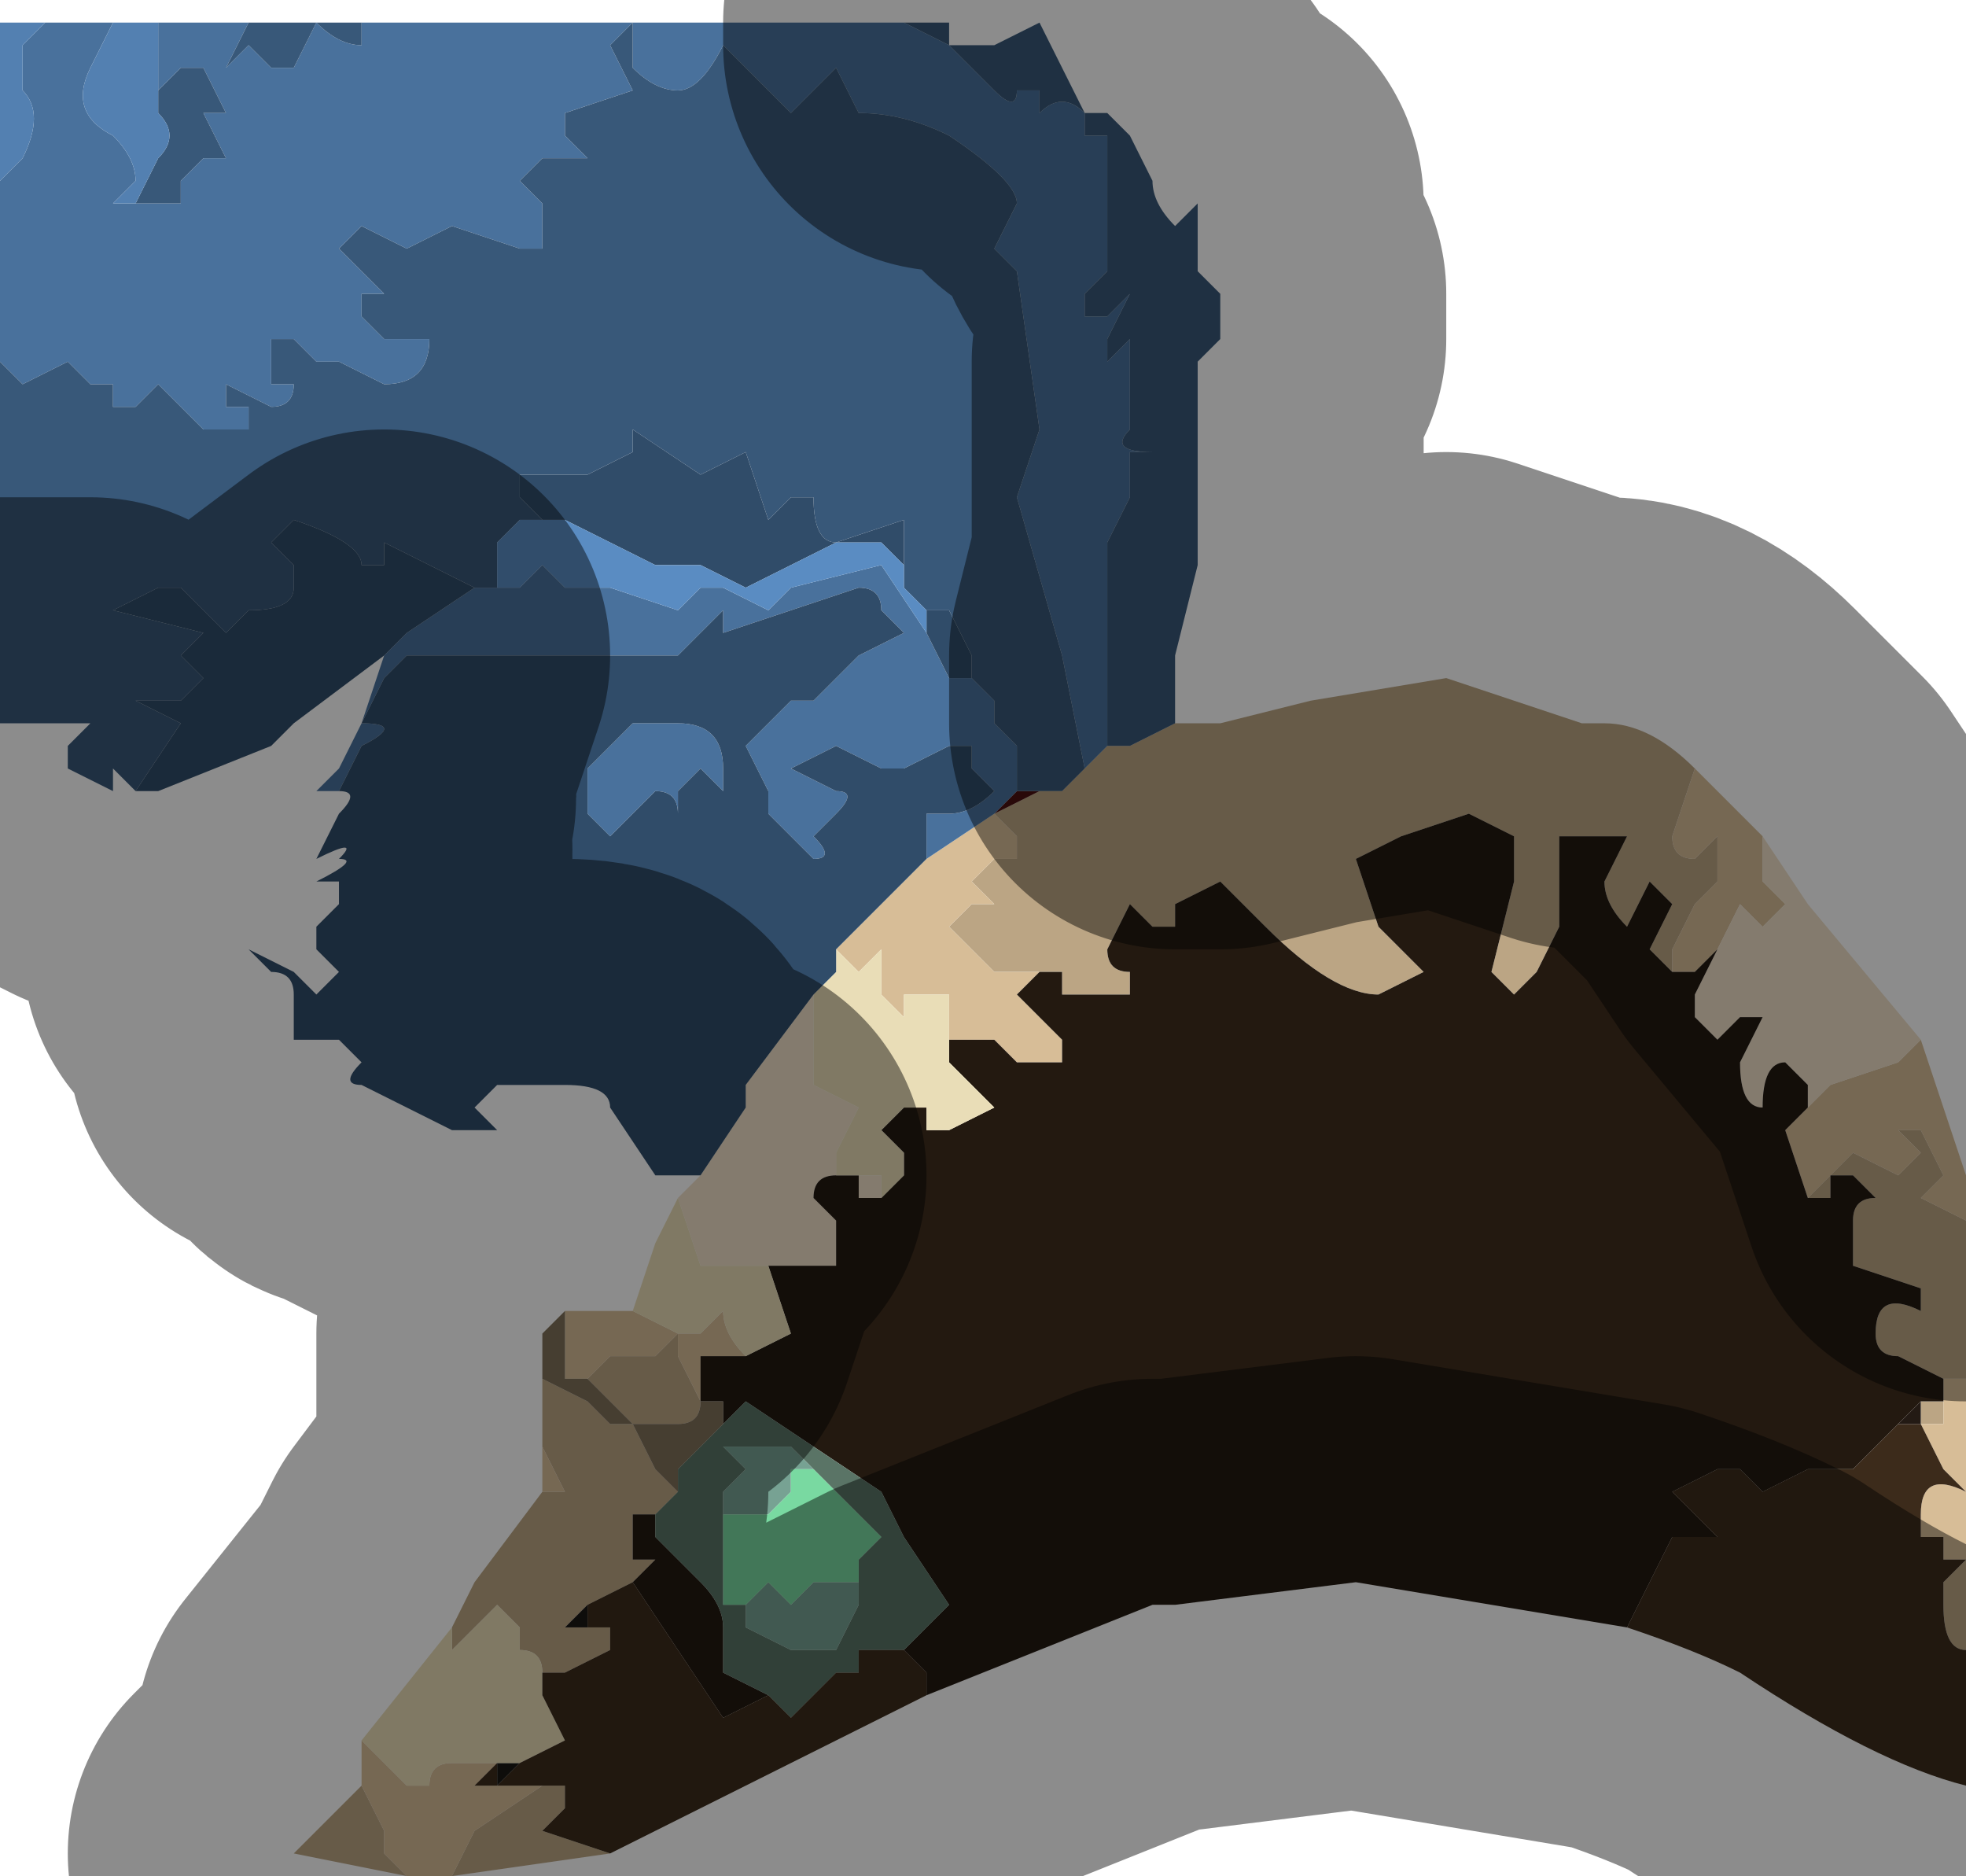 <?xml version="1.0" encoding="UTF-8" standalone="no"?>
<svg xmlns:xlink="http://www.w3.org/1999/xlink" height="4.15px" width="4.35px" xmlns="http://www.w3.org/2000/svg">
  <g transform="matrix(1.0, 0.0, 0.0, 1.0, 2.2, 2.15)">
    <path d="M0.25 -0.5 L0.3 -0.5 0.4 -0.55 0.5 -0.55 0.7 -0.6 0.7 -0.6 1.0 -0.65 1.3 -0.55 1.35 -0.55 Q1.45 -0.55 1.55 -0.45 L1.5 -0.3 Q1.5 -0.25 1.55 -0.25 L1.6 -0.3 1.6 -0.2 1.55 -0.15 1.5 -0.05 1.5 0.0 1.45 -0.05 1.5 -0.15 1.45 -0.2 1.4 -0.1 Q1.35 -0.15 1.35 -0.2 L1.4 -0.3 1.25 -0.3 1.25 -0.3 1.25 -0.15 1.25 -0.1 1.2 0.0 1.15 0.05 1.1 0.0 1.15 -0.2 1.15 -0.3 1.05 -0.35 0.9 -0.3 0.8 -0.25 0.85 -0.1 0.95 0.0 0.85 0.05 Q0.75 0.05 0.6 -0.1 L0.5 -0.2 0.4 -0.15 0.4 -0.1 0.35 -0.1 Q0.35 -0.1 0.3 -0.15 L0.25 -0.05 Q0.25 0.0 0.3 0.0 L0.3 0.05 0.25 0.05 0.2 0.05 0.15 0.05 0.15 0.0 0.15 0.0 Q0.1 0.0 0.1 0.0 L0.0 0.0 -0.05 -0.05 -0.1 -0.1 -0.1 -0.1 -0.05 -0.15 0.0 -0.15 -0.05 -0.2 0.0 -0.25 0.05 -0.25 0.05 -0.3 0.0 -0.35 0.1 -0.4 0.15 -0.4 0.2 -0.45 0.25 -0.5 M2.15 0.55 L2.15 0.9 2.1 0.9 2.1 1.0 2.05 1.0 2.05 0.95 Q2.05 0.95 2.1 0.95 L2.1 0.9 2.0 0.85 Q1.95 0.85 1.95 0.8 1.95 0.7 2.05 0.75 L2.05 0.7 1.9 0.65 1.9 0.55 Q1.9 0.5 1.95 0.5 L1.9 0.45 Q1.85 0.45 1.85 0.45 L1.85 0.5 1.8 0.5 1.9 0.4 2.0 0.45 2.05 0.4 2.0 0.35 2.05 0.35 2.1 0.45 2.05 0.5 2.15 0.55 M2.15 1.3 L2.15 1.5 Q2.1 1.5 2.1 1.4 L2.1 1.35 2.15 1.3 M2.15 1.6 L2.15 1.65 2.15 1.6 M-0.85 1.95 L-1.2 2.0 -1.15 1.9 -1.0 1.8 -0.95 1.8 -0.95 1.85 -1.0 1.9 -0.85 1.95 M-1.3 2.0 L-1.55 1.95 -1.4 1.8 -1.35 1.9 -1.35 1.95 -1.3 2.0 M-1.2 1.45 L-1.15 1.35 -1.0 1.15 -1.0 1.15 -0.95 1.15 -1.0 1.05 -1.0 1.0 -1.0 1.0 -1.0 0.95 -1.0 0.9 -0.9 0.95 -0.85 1.0 -0.8 1.0 -0.75 1.1 -0.75 1.1 -0.7 1.15 -0.7 1.15 -0.75 1.2 -0.8 1.2 -0.8 1.25 -0.8 1.3 -0.75 1.3 -0.8 1.35 -0.8 1.35 -0.9 1.4 -0.95 1.45 -0.85 1.45 -0.85 1.5 -0.95 1.55 -1.0 1.55 Q-1.0 1.5 -1.05 1.5 L-1.05 1.45 -1.1 1.4 -1.15 1.45 -1.2 1.5 -1.2 1.45 M-0.65 0.95 L-0.6 0.95 -0.65 0.95 Q-0.65 1.0 -0.7 1.0 L-0.75 1.0 -0.8 1.0 -0.85 0.95 -0.9 0.9 -0.95 0.9 -0.95 0.9 -0.9 0.9 -0.85 0.85 -0.75 0.85 -0.75 0.85 -0.7 0.8 -0.7 0.85 -0.65 0.95" fill="#bba584" fill-rule="evenodd" stroke="none"/>
    <path d="M1.55 -0.45 L1.7 -0.3 1.7 -0.2 1.75 -0.15 1.7 -0.1 1.7 -0.1 1.65 -0.15 1.6 -0.05 1.55 0.0 1.5 0.0 1.5 0.0 1.5 -0.05 1.55 -0.15 1.6 -0.2 1.6 -0.3 1.55 -0.25 Q1.5 -0.25 1.5 -0.3 L1.55 -0.45 M2.05 0.15 L2.15 0.45 2.15 0.55 2.05 0.5 2.1 0.45 2.05 0.35 2.0 0.35 2.05 0.4 2.0 0.45 1.9 0.4 1.8 0.5 1.75 0.35 1.8 0.3 1.85 0.25 2.0 0.2 2.05 0.15 M2.15 0.9 L2.15 1.3 2.1 1.3 2.1 1.25 2.05 1.25 2.05 1.2 Q2.05 1.1 2.15 1.15 L2.1 1.1 2.05 1.0 2.1 1.0 2.1 0.9 2.15 0.9 M-1.2 2.0 L-1.3 2.0 -1.3 2.0 -1.35 1.95 -1.35 1.9 -1.4 1.8 -1.4 1.7 -1.3 1.8 -1.25 1.8 Q-1.25 1.75 -1.2 1.75 L-1.1 1.75 -1.15 1.8 -1.0 1.8 -1.15 1.9 -1.2 2.0 M-1.0 1.15 L-1.0 1.1 -1.0 1.05 -0.95 1.15 -1.0 1.15 -1.0 1.15 M-0.95 0.75 L-0.95 0.75 -0.8 0.75 -0.8 0.75 -0.7 0.8 -0.7 0.8 -0.65 0.8 -0.6 0.75 -0.6 0.75 Q-0.6 0.8 -0.55 0.85 L-0.65 0.85 -0.65 0.95 -0.7 0.85 -0.7 0.8 -0.75 0.85 -0.75 0.85 -0.85 0.85 -0.9 0.9 -0.95 0.9 -0.95 0.9 -0.95 0.75 M0.0 -0.35 L0.05 -0.3 0.05 -0.25 0.0 -0.25 -0.05 -0.2 0.0 -0.15 -0.05 -0.15 -0.1 -0.1 -0.1 -0.1 -0.05 -0.05 0.0 0.0 0.1 0.0 0.05 0.05 0.15 0.15 0.15 0.2 0.05 0.2 0.0 0.15 -0.1 0.15 -0.1 0.2 -0.1 0.1 -0.1 0.05 -0.15 0.05 -0.15 0.05 -0.2 0.05 -0.2 0.1 -0.25 0.05 -0.25 0.0 -0.25 -0.05 -0.25 -0.05 -0.3 0.0 -0.35 -0.05 -0.25 -0.15 -0.15 -0.25 0.0 -0.35" fill="#d7bd97" fill-rule="evenodd" stroke="none"/>
    <path d="M1.7 -0.3 L1.8 -0.15 2.05 0.15 2.0 0.2 1.85 0.25 1.8 0.3 1.8 0.25 1.75 0.2 Q1.7 0.2 1.7 0.3 1.65 0.3 1.65 0.2 L1.7 0.1 1.65 0.1 1.6 0.15 1.55 0.1 1.55 0.05 1.6 -0.05 1.6 -0.05 1.65 -0.15 1.7 -0.1 1.7 -0.1 1.75 -0.15 1.7 -0.2 1.7 -0.3 M-0.7 0.5 L-0.65 0.45 -0.55 0.3 -0.55 0.25 -0.4 0.05 -0.4 0.15 -0.4 0.25 -0.3 0.3 -0.3 0.3 -0.35 0.4 -0.35 0.45 -0.25 0.45 -0.25 0.5 -0.3 0.5 -0.3 0.45 -0.35 0.45 Q-0.4 0.45 -0.4 0.5 L-0.35 0.55 -0.35 0.65 -0.35 0.65 -0.4 0.65 -0.4 0.65 -0.45 0.65 -0.45 0.65 -0.45 0.65 -0.5 0.65 -0.5 0.65 -0.65 0.65 -0.7 0.5" fill="#f0e0c8" fill-rule="evenodd" stroke="none"/>
    <path d="M1.4 1.45 L0.8 1.35 0.4 1.4 0.35 1.4 -0.15 1.6 -0.15 1.55 -0.2 1.5 -0.1 1.4 -0.2 1.25 -0.25 1.15 -0.55 0.95 -0.6 1.0 -0.6 1.0 -0.6 0.95 -0.65 0.95 -0.65 0.85 -0.55 0.85 -0.45 0.8 -0.5 0.65 -0.5 0.65 -0.45 0.65 -0.45 0.65 -0.4 0.65 -0.35 0.65 -0.35 0.65 -0.35 0.55 -0.4 0.5 Q-0.4 0.45 -0.35 0.45 L-0.3 0.45 -0.3 0.5 -0.25 0.5 -0.2 0.45 -0.2 0.4 -0.25 0.35 -0.2 0.3 -0.15 0.3 -0.15 0.35 -0.1 0.35 0.0 0.3 -0.1 0.2 -0.1 0.2 -0.1 0.15 0.0 0.15 0.05 0.2 0.15 0.2 0.15 0.15 0.05 0.05 0.1 0.0 Q0.1 0.0 0.15 0.0 L0.15 0.0 0.15 0.05 0.2 0.05 0.25 0.05 0.3 0.05 0.3 0.0 Q0.25 0.0 0.25 -0.05 L0.3 -0.15 Q0.35 -0.1 0.35 -0.1 L0.4 -0.1 0.4 -0.15 0.5 -0.2 0.6 -0.1 Q0.75 0.05 0.85 0.05 L0.95 0.0 0.85 -0.1 0.8 -0.25 0.9 -0.3 1.05 -0.35 1.15 -0.3 1.15 -0.2 1.1 0.0 1.15 0.05 1.2 0.0 1.25 -0.1 1.25 -0.15 1.25 -0.3 1.25 -0.3 1.4 -0.3 1.35 -0.2 Q1.35 -0.15 1.4 -0.1 L1.45 -0.2 1.5 -0.15 1.45 -0.05 1.5 0.0 1.5 0.0 1.55 0.0 1.6 -0.05 1.55 0.05 1.55 0.1 1.6 0.15 1.65 0.1 1.7 0.1 1.65 0.2 Q1.65 0.3 1.7 0.3 1.7 0.2 1.75 0.2 L1.8 0.25 1.8 0.3 1.75 0.35 1.8 0.5 1.85 0.5 1.85 0.45 Q1.85 0.45 1.9 0.45 L1.95 0.5 Q1.9 0.5 1.9 0.55 L1.9 0.65 2.05 0.7 2.05 0.75 Q1.95 0.7 1.95 0.8 1.95 0.85 2.0 0.85 L2.1 0.9 2.1 0.95 Q2.05 0.95 2.05 0.95 L2.0 1.0 1.9 1.1 1.8 1.1 1.7 1.15 1.65 1.1 1.6 1.1 1.5 1.15 1.6 1.25 1.5 1.25 1.4 1.45 M-0.5 0.65 L-0.5 0.65 M-0.75 1.2 L-0.75 1.2 -0.75 1.25 -0.65 1.35 Q-0.6 1.4 -0.6 1.45 L-0.6 1.55 -0.5 1.6 -0.5 1.6 -0.6 1.65 -0.8 1.35 -0.75 1.3 -0.8 1.3 -0.8 1.25 -0.8 1.2 -0.75 1.2 M-0.3 1.55 L-0.3 1.5 -0.3 1.55" fill="#231910" fill-rule="evenodd" stroke="none"/>
    <path d="M1.6 -0.05 L1.6 -0.05 1.55 0.05 1.6 -0.05 M-0.35 0.65 L-0.4 0.65 -0.4 0.65 -0.35 0.65 M-0.45 0.65 L-0.5 0.65 -0.45 0.65 -0.45 0.65 M-0.85 1.45 L-0.95 1.45 -0.9 1.4 -0.9 1.45 -0.85 1.45 M-1.1 1.75 L-1.1 1.75 -1.05 1.75 -1.1 1.8 -1.1 1.75 M-1.0 1.6 L-1.0 1.55 -1.0 1.6" fill="#191714" fill-rule="evenodd" stroke="none"/>
    <path d="M0.05 -0.5 L0.05 -0.5 0.0 -0.55 0.05 -0.5 M0.0 -0.35 L0.0 -0.35 0.05 -0.4 0.05 -0.4 0.1 -0.4 0.0 -0.35" fill="#4b1111" fill-rule="evenodd" stroke="none"/>
    <path d="M-1.4 1.7 L-1.2 1.45 -1.2 1.5 -1.15 1.45 -1.1 1.4 -1.05 1.45 -1.05 1.5 Q-1.0 1.5 -1.0 1.55 L-1.0 1.6 -0.95 1.7 -1.05 1.75 -1.1 1.75 -1.1 1.75 -1.2 1.75 Q-1.25 1.75 -1.25 1.8 L-1.3 1.8 -1.4 1.7 M-0.8 0.75 L-0.75 0.6 -0.7 0.5 -0.65 0.65 -0.5 0.65 -0.5 0.65 -0.45 0.8 -0.55 0.85 Q-0.6 0.8 -0.6 0.75 L-0.6 0.75 -0.65 0.8 -0.7 0.8 -0.7 0.8 -0.8 0.75 -0.8 0.75 M-0.1 0.2 L-0.1 0.2 0.0 0.3 -0.1 0.35 -0.15 0.35 -0.15 0.3 -0.2 0.3 -0.25 0.35 -0.2 0.4 -0.2 0.45 -0.25 0.5 -0.25 0.45 -0.35 0.45 -0.35 0.4 -0.3 0.3 -0.3 0.3 -0.4 0.25 -0.4 0.15 -0.4 0.05 -0.35 0.0 -0.35 -0.05 -0.3 0.0 -0.25 -0.05 -0.25 -0.05 -0.25 0.0 -0.25 0.05 -0.2 0.1 -0.2 0.05 -0.15 0.05 -0.15 0.05 -0.1 0.05 -0.1 0.1 -0.1 0.2" fill="#e9ddb7" fill-rule="evenodd" stroke="none"/>
    <path d="M-0.6 1.0 L-0.55 0.95 -0.25 1.15 -0.2 1.25 -0.1 1.4 -0.2 1.5 -0.3 1.5 -0.3 1.55 -0.35 1.55 -0.45 1.65 -0.5 1.6 -0.6 1.55 -0.6 1.45 Q-0.6 1.4 -0.65 1.35 L-0.75 1.25 -0.75 1.2 -0.7 1.15 -0.7 1.1 -0.65 1.05 -0.6 1.0 -0.6 1.0 M-0.4 1.1 L-0.4 1.1 -0.45 1.05 -0.5 1.05 -0.5 1.05 -0.55 1.05 -0.55 1.05 -0.6 1.05 -0.6 1.05 -0.55 1.1 -0.6 1.15 -0.6 1.2 -0.6 1.2 -0.6 1.25 -0.6 1.4 -0.55 1.4 -0.55 1.45 -0.45 1.5 -0.4 1.5 -0.35 1.5 -0.3 1.4 -0.3 1.35 -0.3 1.3 -0.25 1.25 -0.35 1.15 -0.4 1.1" fill="#5a7466" fill-rule="evenodd" stroke="none"/>
    <path d="M-1.0 0.9 L-1.0 0.8 -0.95 0.75 -0.95 0.9 -0.9 0.9 -0.85 0.95 -0.8 1.0 -0.75 1.0 -0.7 1.0 Q-0.65 1.0 -0.65 0.95 L-0.6 0.95 -0.6 1.0 -0.6 1.0 -0.6 1.0 -0.65 1.05 -0.7 1.1 -0.7 1.15 -0.75 1.2 -0.7 1.15 -0.7 1.15 -0.75 1.1 -0.75 1.1 -0.8 1.0 -0.85 1.0 -0.9 0.95 -1.0 0.9 M-0.75 1.2 L-0.75 1.2" fill="#80715a" fill-rule="evenodd" stroke="none"/>
    <path d="M-0.6 1.2 L-0.6 1.15 -0.55 1.1 -0.6 1.05 -0.6 1.05 -0.55 1.05 -0.55 1.05 -0.5 1.05 -0.5 1.05 -0.45 1.05 -0.4 1.1 -0.4 1.1 -0.45 1.1 -0.45 1.15 -0.5 1.2 -0.55 1.2 -0.6 1.2 M-0.3 1.35 L-0.3 1.4 -0.35 1.5 -0.4 1.5 -0.45 1.5 -0.55 1.45 -0.55 1.4 -0.5 1.35 -0.45 1.4 -0.45 1.4 -0.4 1.35 -0.3 1.35" fill="#77a293" fill-rule="evenodd" stroke="none"/>
    <path d="M-0.4 1.1 L-0.35 1.15 -0.25 1.25 -0.3 1.3 -0.3 1.35 -0.4 1.35 -0.45 1.4 -0.45 1.4 -0.5 1.35 -0.55 1.4 -0.6 1.4 -0.6 1.25 -0.6 1.2 -0.6 1.2 -0.55 1.2 -0.5 1.2 -0.45 1.15 -0.45 1.1 -0.4 1.1" fill="#79d9a1" fill-rule="evenodd" stroke="none"/>
    <path d="M2.15 1.5 L2.15 1.6 2.15 1.65 2.15 1.8 Q1.95 1.75 1.65 1.55 1.55 1.5 1.4 1.45 L1.5 1.25 1.6 1.25 1.5 1.15 1.6 1.1 1.65 1.1 1.7 1.15 1.8 1.1 1.9 1.1 2.0 1.0 2.05 1.0 2.1 1.1 2.15 1.15 Q2.05 1.1 2.05 1.2 L2.05 1.25 2.1 1.25 2.1 1.3 2.15 1.3 2.1 1.35 2.1 1.4 Q2.1 1.5 2.15 1.5 M-0.15 1.6 L-0.55 1.8 -0.85 1.95 -1.0 1.9 -0.95 1.85 -0.95 1.8 -1.0 1.8 -1.15 1.8 -1.1 1.75 -1.1 1.8 -1.05 1.75 -0.95 1.7 -1.0 1.6 -1.0 1.55 -0.95 1.55 -0.85 1.5 -0.85 1.45 -0.9 1.45 -0.9 1.4 -0.8 1.35 -0.8 1.35 -0.6 1.65 -0.5 1.6 -0.5 1.6 -0.45 1.65 -0.35 1.55 -0.3 1.55 -0.3 1.5 -0.2 1.5 -0.15 1.55 -0.15 1.6" fill="#3c2b1b" fill-rule="evenodd" stroke="none"/>
    <path d="M2.05 0.95 L2.05 1.0 2.0 1.0 2.05 0.95" fill="#231a14" fill-rule="evenodd" stroke="none"/>
    <path d="M-0.2 -2.1 L-0.1 -2.05 0.0 -1.95 0.0 -1.95 Q0.05 -1.9 0.05 -1.95 L0.1 -1.95 0.1 -1.9 Q0.15 -1.95 0.2 -1.9 L0.2 -1.85 0.25 -1.85 0.25 -1.55 0.2 -1.5 0.2 -1.45 0.25 -1.45 0.25 -1.45 0.3 -1.5 0.25 -1.4 0.25 -1.35 0.3 -1.4 0.3 -1.2 Q0.25 -1.15 0.35 -1.15 L0.3 -1.15 0.3 -1.05 0.25 -0.95 0.25 -0.85 0.25 -0.55 0.25 -0.5 0.2 -0.45 0.15 -0.7 0.05 -1.05 0.1 -1.2 0.05 -1.55 0.0 -1.6 0.05 -1.7 Q0.05 -1.75 -0.1 -1.85 -0.2 -1.9 -0.3 -1.9 L-0.35 -2.0 -0.45 -1.9 -0.6 -2.05 Q-0.65 -1.95 -0.7 -1.95 -0.75 -1.95 -0.8 -2.0 L-0.8 -2.1 -0.85 -2.05 -0.8 -1.95 -0.95 -1.9 -0.95 -1.85 -0.9 -1.8 -1.0 -1.8 -1.05 -1.75 Q-1.0 -1.7 -1.0 -1.7 L-1.0 -1.6 Q-1.05 -1.6 -1.05 -1.6 L-1.2 -1.65 -1.3 -1.6 -1.4 -1.65 -1.45 -1.6 -1.35 -1.5 -1.4 -1.5 -1.4 -1.45 -1.35 -1.4 -1.25 -1.4 Q-1.25 -1.3 -1.35 -1.3 L-1.35 -1.3 -1.45 -1.35 -1.5 -1.35 -1.55 -1.4 -1.6 -1.4 -1.6 -1.3 -1.55 -1.3 Q-1.55 -1.25 -1.6 -1.25 L-1.7 -1.3 -1.7 -1.25 -1.65 -1.25 -1.65 -1.2 -1.7 -1.2 -1.75 -1.2 Q-1.8 -1.25 -1.85 -1.3 L-1.9 -1.25 -1.95 -1.25 -1.95 -1.3 -2.0 -1.3 -2.05 -1.35 -2.15 -1.3 -2.2 -1.35 -2.2 -1.35 -2.2 -1.75 -2.15 -1.8 Q-2.1 -1.9 -2.15 -1.95 L-2.15 -2.05 -2.1 -2.1 -1.95 -2.1 -2.0 -2.0 Q-2.05 -1.9 -1.95 -1.85 -1.9 -1.8 -1.9 -1.75 L-1.95 -1.7 -1.9 -1.7 -1.85 -1.7 -1.8 -1.7 -1.8 -1.75 -1.75 -1.8 -1.7 -1.8 -1.75 -1.9 -1.7 -1.9 -1.75 -2.0 -1.75 -2.0 -1.8 -2.0 -1.85 -1.95 -1.85 -2.1 -1.65 -2.1 -1.7 -2.0 -1.65 -2.05 -1.6 -2.0 -1.55 -2.0 -1.5 -2.1 Q-1.45 -2.05 -1.4 -2.05 L-1.4 -2.1 -1.35 -2.1 -0.2 -2.1 M-1.45 -0.4 L-1.5 -0.4 -1.45 -0.45 -1.4 -0.55 Q-1.4 -0.6 -1.4 -0.55 L-1.35 -0.7 -1.3 -0.75 -1.15 -0.85 -1.05 -0.85 -1.05 -0.85 -1.0 -0.9 -1.0 -0.9 -0.95 -0.85 -0.85 -0.85 -0.7 -0.8 -0.7 -0.8 -0.65 -0.85 -0.6 -0.85 -0.5 -0.8 -0.45 -0.85 -0.25 -0.9 -0.15 -0.75 -0.1 -0.65 -0.05 -0.65 0.0 -0.6 0.0 -0.55 0.05 -0.5 0.05 -0.5 0.05 -0.4 0.0 -0.35 0.0 -0.35 -0.15 -0.25 -0.15 -0.3 -0.15 -0.35 -0.1 -0.35 Q-0.05 -0.35 0.0 -0.4 L-0.05 -0.45 Q-0.05 -0.5 -0.05 -0.5 L-0.1 -0.5 -0.2 -0.45 -0.25 -0.45 -0.35 -0.5 -0.45 -0.45 -0.35 -0.4 Q-0.3 -0.4 -0.35 -0.35 L-0.4 -0.3 Q-0.35 -0.25 -0.4 -0.25 L-0.4 -0.25 -0.5 -0.35 -0.5 -0.4 -0.55 -0.5 -0.55 -0.5 -0.5 -0.55 -0.45 -0.6 -0.4 -0.6 -0.35 -0.65 -0.3 -0.7 -0.2 -0.75 -0.25 -0.8 Q-0.25 -0.85 -0.3 -0.85 L-0.45 -0.8 -0.6 -0.75 -0.6 -0.8 -0.65 -0.75 -0.7 -0.7 -0.75 -0.7 -0.8 -0.7 -0.95 -0.7 -1.0 -0.7 -1.1 -0.7 -1.3 -0.7 -1.35 -0.65 -1.4 -0.55 Q-1.3 -0.55 -1.4 -0.5 L-1.45 -0.4 M-0.75 -0.4 L-0.8 -0.35 -0.85 -0.3 -0.9 -0.35 -0.9 -0.45 -0.85 -0.5 -0.8 -0.55 -0.75 -0.55 -0.7 -0.55 Q-0.6 -0.55 -0.6 -0.45 -0.6 -0.4 -0.6 -0.4 L-0.65 -0.45 -0.7 -0.4 -0.7 -0.35 Q-0.7 -0.4 -0.75 -0.4" fill="#49719c" fill-rule="evenodd" stroke="none"/>
    <path d="M-0.1 -2.1 L-0.1 -2.05 -0.05 -2.05 0.0 -2.05 0.1 -2.1 0.15 -2.0 0.2 -1.9 0.25 -1.9 0.3 -1.85 0.35 -1.75 Q0.35 -1.7 0.4 -1.65 L0.4 -1.65 0.45 -1.7 0.45 -1.55 0.5 -1.5 0.5 -1.4 0.45 -1.35 0.45 -1.2 0.45 -0.9 0.4 -0.7 0.4 -0.55 0.3 -0.5 0.25 -0.5 0.25 -0.55 0.25 -0.85 0.25 -0.95 0.3 -1.05 0.3 -1.15 0.35 -1.15 Q0.25 -1.15 0.3 -1.2 L0.3 -1.4 0.25 -1.35 0.25 -1.4 0.3 -1.5 0.25 -1.45 0.25 -1.45 0.2 -1.45 0.2 -1.5 0.25 -1.55 0.25 -1.85 0.2 -1.85 0.2 -1.9 Q0.15 -1.95 0.1 -1.9 L0.1 -1.95 0.05 -1.95 Q0.05 -1.9 0.0 -1.95 L0.0 -1.95 -0.1 -2.05 -0.2 -2.1 -0.1 -2.1 M-1.9 -0.4 L-1.95 -0.45 -1.95 -0.4 -2.05 -0.45 -2.05 -0.5 -2.0 -0.55 -2.0 -0.55 -2.15 -0.55 -2.2 -0.55 -2.2 -1.35 -2.2 -1.35 -2.15 -1.3 -2.05 -1.35 -2.0 -1.3 -1.95 -1.3 -1.95 -1.25 -1.9 -1.25 -1.85 -1.3 Q-1.8 -1.25 -1.75 -1.2 L-1.7 -1.2 -1.65 -1.2 -1.65 -1.25 -1.7 -1.25 -1.7 -1.3 -1.6 -1.25 Q-1.55 -1.25 -1.55 -1.3 L-1.6 -1.3 -1.6 -1.4 -1.55 -1.4 -1.5 -1.35 -1.45 -1.35 -1.35 -1.3 -1.35 -1.3 Q-1.25 -1.3 -1.25 -1.4 L-1.35 -1.4 -1.4 -1.45 -1.4 -1.5 -1.35 -1.5 -1.45 -1.6 -1.4 -1.65 -1.3 -1.6 -1.2 -1.65 -1.05 -1.6 Q-1.05 -1.6 -1.0 -1.6 L-1.0 -1.7 Q-1.0 -1.7 -1.05 -1.75 L-1.0 -1.8 -0.9 -1.8 -0.95 -1.85 -0.95 -1.9 -0.8 -1.95 -0.85 -2.05 -0.8 -2.1 -0.8 -2.0 Q-0.75 -1.95 -0.7 -1.95 -0.65 -1.95 -0.6 -2.05 L-0.45 -1.9 -0.35 -2.0 -0.3 -1.9 Q-0.2 -1.9 -0.1 -1.85 0.05 -1.75 0.05 -1.7 L0.0 -1.6 0.05 -1.55 0.1 -1.2 0.05 -1.05 0.15 -0.7 0.2 -0.45 0.15 -0.4 0.1 -0.4 0.05 -0.4 0.05 -0.4 0.05 -0.5 0.0 -0.55 0.0 -0.6 -0.05 -0.65 -0.05 -0.7 -0.1 -0.8 -0.15 -0.8 -0.2 -0.85 -0.2 -0.9 -0.2 -1.0 -0.35 -0.95 Q-0.4 -0.95 -0.4 -1.05 L-0.45 -1.05 -0.5 -1.0 -0.55 -1.15 -0.65 -1.1 -0.65 -1.1 -0.8 -1.2 -0.8 -1.15 -0.8 -1.15 -0.9 -1.1 -1.0 -1.1 -1.05 -1.1 -1.05 -1.05 -1.0 -1.0 -1.05 -1.0 -1.1 -0.95 -1.1 -0.9 -1.1 -0.85 -1.15 -0.85 -1.15 -0.85 -1.35 -0.95 -1.35 -0.9 -1.4 -0.9 -1.4 -0.9 Q-1.4 -0.95 -1.55 -1.0 L-1.6 -0.95 -1.55 -0.9 -1.55 -0.85 Q-1.55 -0.8 -1.65 -0.8 L-1.7 -0.75 -1.75 -0.8 -1.8 -0.85 -1.85 -0.85 -1.85 -0.85 -1.95 -0.8 -1.75 -0.75 -1.8 -0.7 -1.75 -0.65 -1.8 -0.6 -1.85 -0.6 -1.9 -0.6 -1.8 -0.55 -1.9 -0.4 M-1.65 -2.1 L-1.35 -2.1 -1.4 -2.1 -1.4 -2.05 Q-1.45 -2.05 -1.5 -2.1 L-1.55 -2.0 -1.6 -2.0 -1.65 -2.05 -1.7 -2.0 -1.65 -2.1 M-1.85 -1.95 L-1.8 -2.0 -1.75 -2.0 -1.75 -2.0 -1.7 -1.9 -1.75 -1.9 -1.7 -1.8 -1.75 -1.8 -1.8 -1.75 -1.8 -1.7 -1.85 -1.7 -1.9 -1.7 -1.85 -1.8 Q-1.8 -1.85 -1.85 -1.9 L-1.85 -1.95" fill="#385879" fill-rule="evenodd" stroke="none"/>
    <path d="M-0.65 0.45 L-0.75 0.45 -0.85 0.3 Q-0.85 0.25 -0.95 0.25 L-1.1 0.25 -1.15 0.3 Q-1.2 0.3 -1.15 0.3 L-1.1 0.35 -1.2 0.35 -1.3 0.3 -1.3 0.3 -1.4 0.25 Q-1.45 0.25 -1.4 0.2 -1.45 0.15 -1.45 0.15 L-1.5 0.15 -1.55 0.15 -1.55 0.05 Q-1.55 0.0 -1.6 0.0 L-1.65 -0.05 -1.55 0.0 -1.5 0.05 -1.45 0.0 -1.5 -0.05 -1.5 -0.1 -1.45 -0.15 -1.45 -0.2 -1.5 -0.2 Q-1.4 -0.25 -1.45 -0.25 -1.4 -0.3 -1.5 -0.25 L-1.45 -0.35 Q-1.4 -0.4 -1.45 -0.4 L-1.4 -0.5 Q-1.3 -0.55 -1.4 -0.55 L-1.35 -0.65 -1.3 -0.7 -1.1 -0.7 -1.0 -0.7 -0.95 -0.7 -0.8 -0.7 -0.75 -0.7 -0.7 -0.7 -0.65 -0.75 -0.6 -0.8 -0.6 -0.75 -0.45 -0.8 -0.3 -0.85 Q-0.25 -0.85 -0.25 -0.8 L-0.2 -0.75 -0.3 -0.7 -0.35 -0.65 -0.4 -0.6 -0.45 -0.6 -0.5 -0.55 -0.55 -0.5 -0.55 -0.5 -0.5 -0.4 -0.5 -0.35 -0.4 -0.25 -0.4 -0.25 Q-0.35 -0.25 -0.4 -0.3 L-0.35 -0.35 Q-0.3 -0.4 -0.35 -0.4 L-0.45 -0.45 -0.35 -0.5 -0.25 -0.45 -0.2 -0.45 -0.1 -0.5 -0.05 -0.5 Q-0.05 -0.5 -0.05 -0.45 L0.0 -0.4 Q-0.05 -0.35 -0.1 -0.35 L-0.15 -0.35 -0.15 -0.3 -0.15 -0.25 -0.25 -0.15 -0.35 -0.05 -0.35 0.0 -0.4 0.05 -0.55 0.25 -0.55 0.3 -0.65 0.45 M-1.35 -0.7 L-1.55 -0.55 -1.55 -0.55 -1.6 -0.5 -1.85 -0.4 -1.9 -0.4 -1.8 -0.55 -1.9 -0.6 -1.85 -0.6 -1.8 -0.6 -1.75 -0.65 -1.8 -0.7 -1.75 -0.75 -1.95 -0.8 -1.85 -0.85 -1.85 -0.85 -1.8 -0.85 -1.75 -0.8 -1.7 -0.75 -1.65 -0.8 Q-1.55 -0.8 -1.55 -0.85 L-1.55 -0.9 -1.6 -0.95 -1.55 -1.0 Q-1.4 -0.95 -1.4 -0.9 L-1.4 -0.9 -1.35 -0.9 -1.35 -0.95 -1.15 -0.85 -1.15 -0.85 -1.1 -0.85 -1.1 -0.85 -1.15 -0.85 -1.3 -0.75 -1.35 -0.7 M-0.05 -0.65 L-0.1 -0.65 -0.15 -0.75 -0.15 -0.8 -0.1 -0.8 -0.05 -0.7 -0.05 -0.65 M-1.0 -1.0 L-1.05 -1.05 -1.05 -1.1 -1.0 -1.1 -0.9 -1.1 -0.8 -1.15 -0.8 -1.15 -0.8 -1.2 -0.65 -1.1 -0.65 -1.1 -0.55 -1.15 -0.5 -1.0 -0.45 -1.05 -0.4 -1.05 Q-0.4 -0.95 -0.35 -0.95 L-0.2 -1.0 -0.2 -0.9 -0.2 -0.9 -0.25 -0.95 -0.35 -0.95 -0.45 -0.9 -0.55 -0.85 -0.65 -0.9 -0.7 -0.9 -0.75 -0.9 -0.95 -1.0 -1.0 -1.0 M-0.75 -0.4 Q-0.7 -0.4 -0.7 -0.35 L-0.7 -0.4 -0.65 -0.45 -0.6 -0.4 Q-0.6 -0.4 -0.6 -0.45 -0.6 -0.55 -0.7 -0.55 L-0.75 -0.55 -0.8 -0.55 -0.85 -0.5 -0.9 -0.45 -0.9 -0.35 -0.85 -0.3 -0.8 -0.35 -0.75 -0.4" fill="#304c69" fill-rule="evenodd" stroke="none"/>
    <path d="M-2.2 -1.75 L-2.2 -2.1 -2.1 -2.1 -2.15 -2.05 -2.15 -1.95 Q-2.1 -1.9 -2.15 -1.8 L-2.2 -1.75 M-1.95 -2.1 L-1.85 -2.1 -1.85 -1.95 -1.85 -1.9 Q-1.8 -1.85 -1.85 -1.8 L-1.9 -1.7 -1.95 -1.7 -1.9 -1.75 Q-1.9 -1.8 -1.95 -1.85 -2.05 -1.9 -2.0 -2.0 L-1.95 -2.1" fill="#5380b1" fill-rule="evenodd" stroke="none"/>
    <path d="M-0.15 -0.75 L-0.25 -0.9 -0.45 -0.85 -0.5 -0.8 -0.6 -0.85 -0.65 -0.85 -0.7 -0.8 -0.7 -0.8 -0.85 -0.85 -0.95 -0.85 -1.0 -0.9 -1.0 -0.9 -1.05 -0.85 -1.05 -0.85 -1.15 -0.85 -1.1 -0.85 -1.1 -0.85 -1.1 -0.9 -1.1 -0.95 -1.05 -1.0 -1.0 -1.0 -0.95 -1.0 -0.75 -0.9 -0.7 -0.9 -0.65 -0.9 -0.55 -0.85 -0.45 -0.9 -0.35 -0.95 -0.25 -0.95 -0.2 -0.9 -0.2 -0.9 -0.2 -0.85 -0.15 -0.8 -0.15 -0.75" fill="#5a8cc2" fill-rule="evenodd" stroke="none"/>
    <path d="M0.4 -0.55 L0.4 -0.7 0.45 -0.9 0.45 -1.2 0.45 -1.35 0.5 -1.4 0.5 -1.5 0.45 -1.55 0.45 -1.7 0.4 -1.65 0.4 -1.65 Q0.35 -1.7 0.35 -1.75 L0.3 -1.85 0.25 -1.9 0.2 -1.9 0.15 -2.0 0.1 -2.1 0.0 -2.05 -0.05 -2.05 -0.1 -2.05 -0.1 -2.1 M0.4 -0.55 L0.5 -0.55 0.7 -0.6 0.7 -0.6 1.0 -0.65 1.3 -0.55 1.35 -0.55 Q1.45 -0.55 1.55 -0.45 L1.7 -0.3 1.8 -0.15 2.05 0.15 2.15 0.45 M2.15 1.8 Q1.95 1.75 1.65 1.55 1.55 1.5 1.4 1.45 L0.8 1.35 0.4 1.4 0.35 1.4 -0.15 1.6 -0.55 1.8 -0.85 1.95 -1.2 2.0 -1.3 2.0 -1.3 2.0 -1.55 1.95 -1.4 1.8 -1.4 1.7 -1.2 1.45 -1.15 1.35 -1.0 1.15 -1.0 1.1 -1.0 1.0 -1.0 1.0 -1.0 0.95 -1.0 0.9 -1.0 0.8 -0.95 0.75 -0.95 0.75 -0.8 0.75 -0.75 0.6 -0.7 0.5 -0.65 0.45 -0.75 0.45 -0.85 0.3 Q-0.85 0.25 -0.95 0.25 L-1.1 0.25 -1.15 0.3 Q-1.2 0.3 -1.15 0.3 L-1.1 0.35 -1.2 0.35 -1.3 0.3 -1.3 0.3 -1.4 0.25 Q-1.45 0.25 -1.4 0.2 -1.45 0.15 -1.45 0.15 L-1.5 0.15 -1.55 0.15 -1.55 0.05 Q-1.55 0.0 -1.6 0.0 L-1.65 -0.05 -1.55 0.0 -1.5 0.05 -1.45 0.0 -1.5 -0.05 -1.5 -0.1 -1.45 -0.15 -1.45 -0.2 -1.5 -0.2 Q-1.4 -0.25 -1.45 -0.25 -1.4 -0.3 -1.5 -0.25 L-1.45 -0.35 Q-1.4 -0.4 -1.45 -0.4 L-1.5 -0.4 -1.45 -0.45 -1.4 -0.55 Q-1.4 -0.6 -1.4 -0.55 L-1.35 -0.7 -1.55 -0.55 -1.55 -0.55 -1.6 -0.5 -1.85 -0.4 -1.9 -0.4 -1.95 -0.45 -1.95 -0.4 -2.05 -0.45 -2.05 -0.5 -2.0 -0.55 -2.0 -0.55 -2.15 -0.55 -2.2 -0.55" fill="none" stroke="#000000" stroke-linecap="round" stroke-linejoin="round" stroke-opacity="0.451" stroke-width="1.0"/>
  </g>
</svg>
